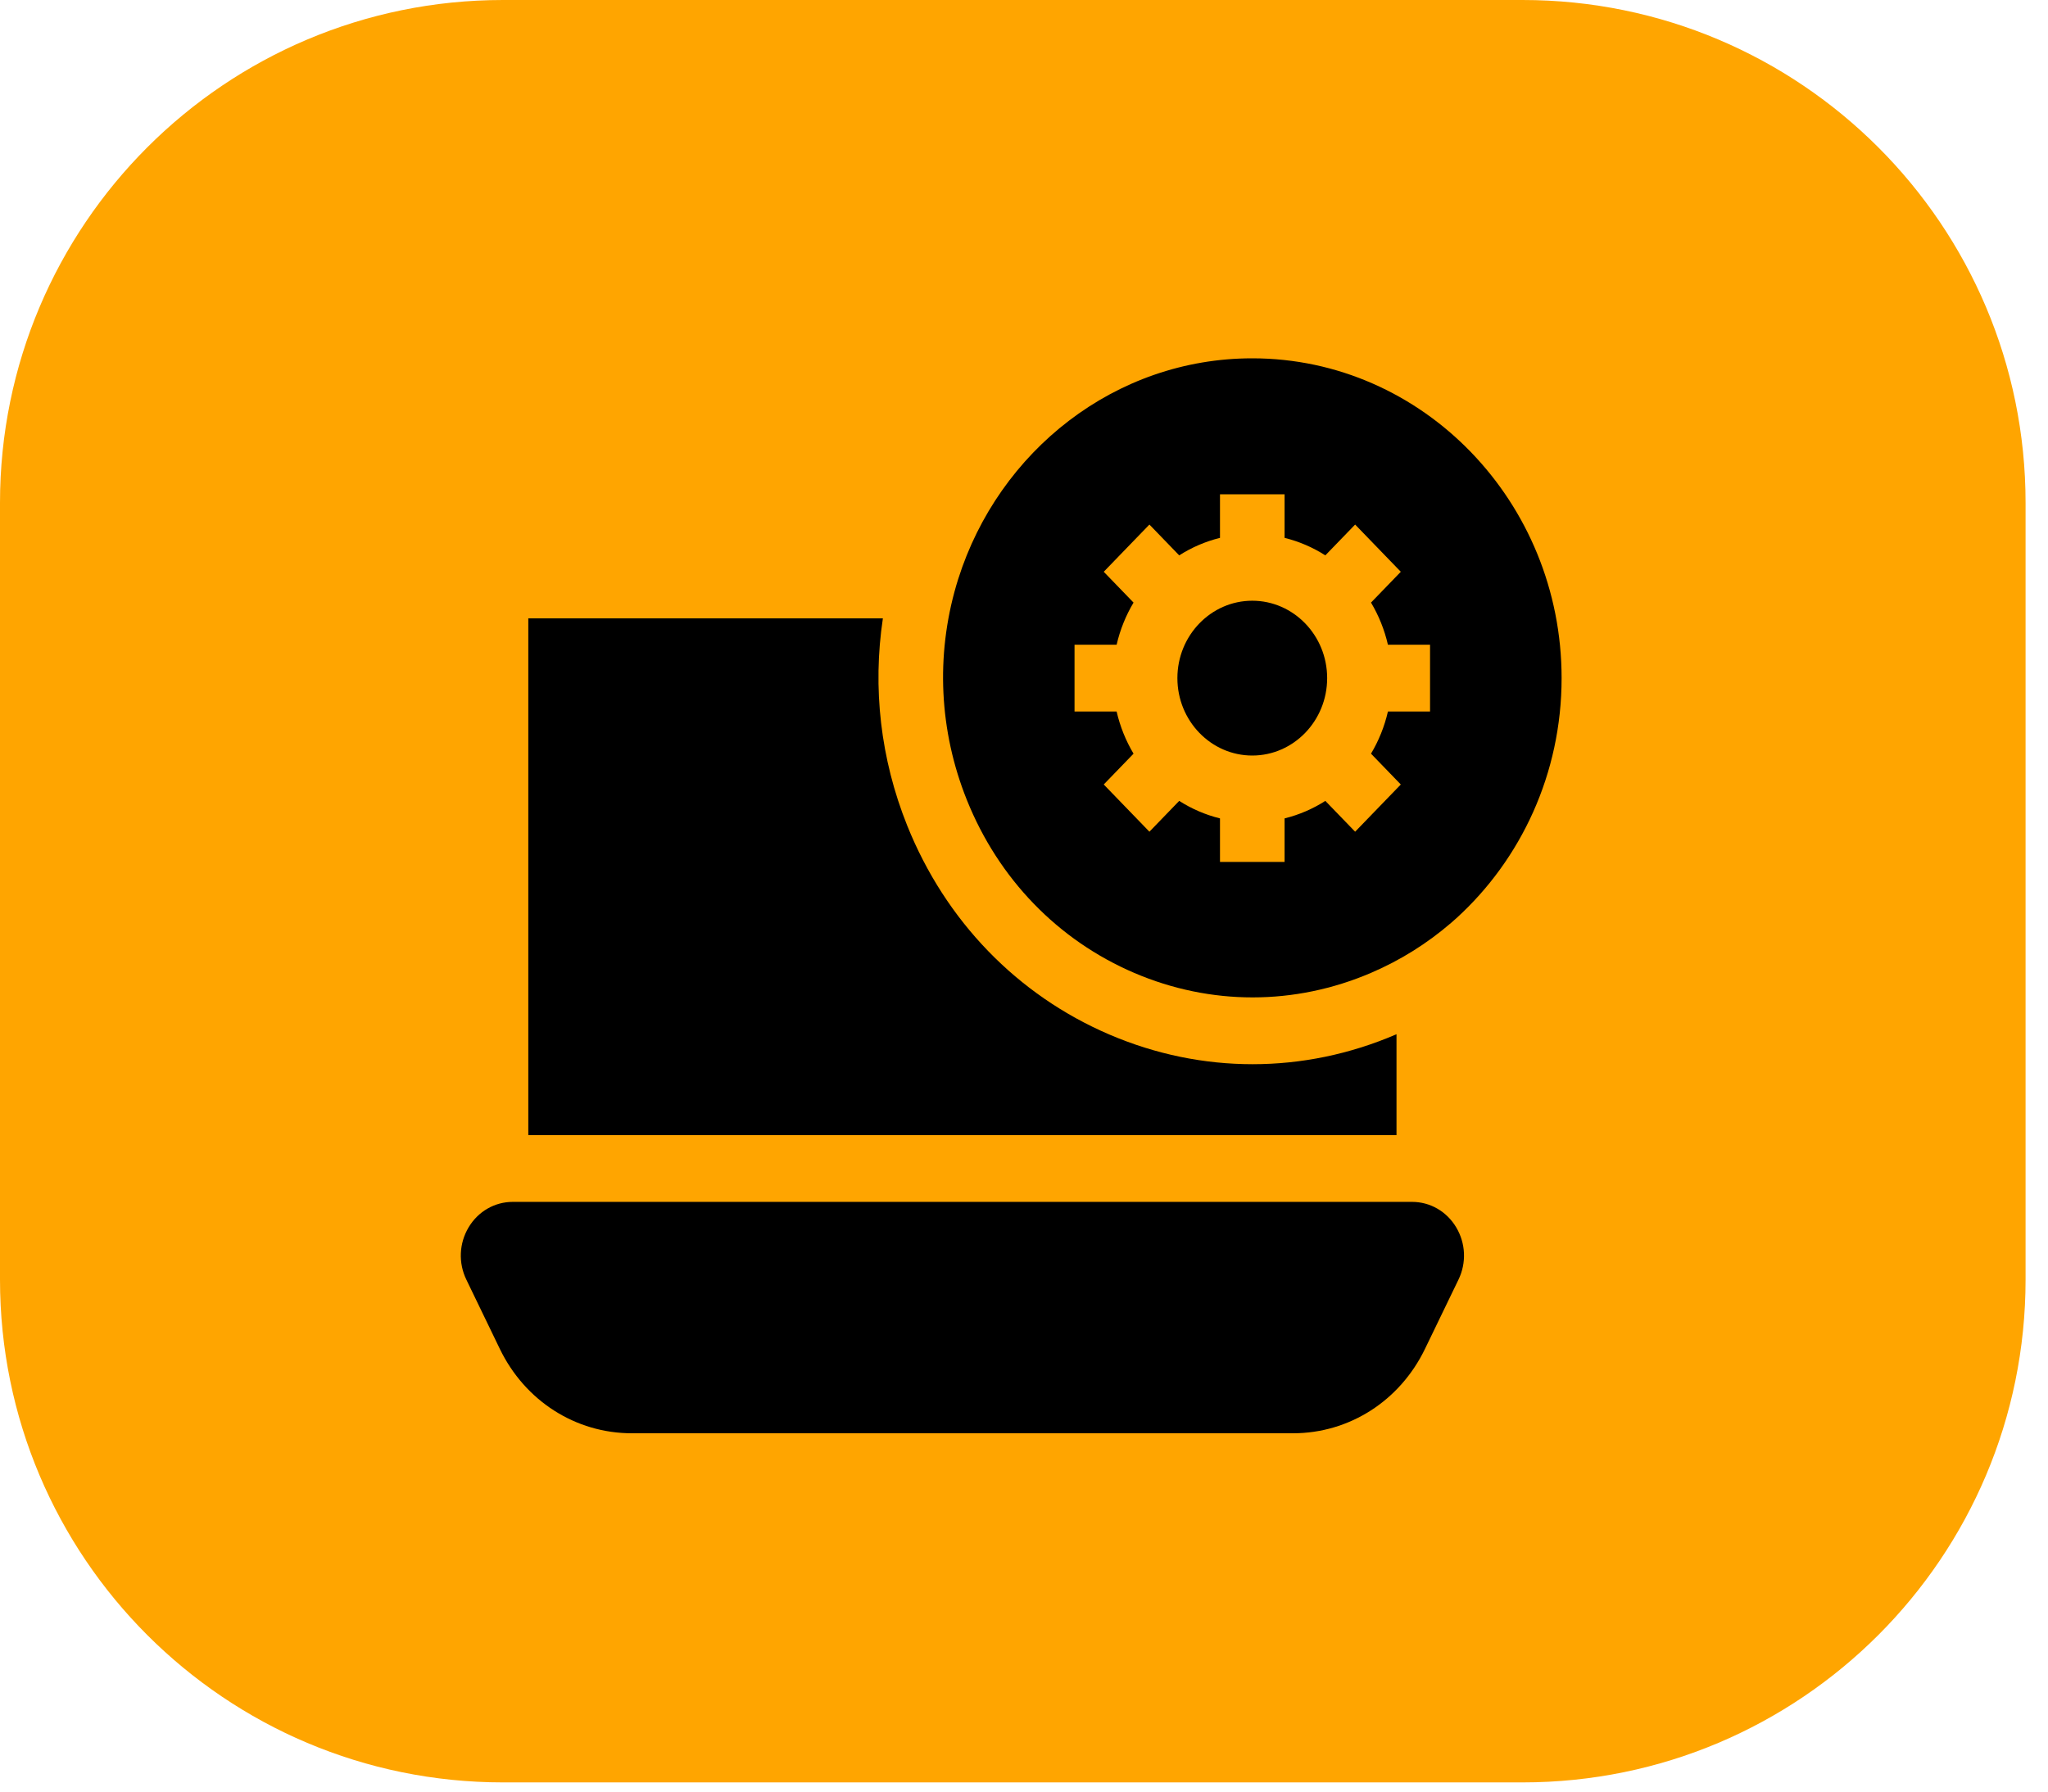 <svg width="80" height="70" viewBox="0 0 80 70" fill="none" xmlns="http://www.w3.org/2000/svg">
<path d="M0 19.649C0 8.797 8.797 0 19.649 0H59.475C70.327 0 79.124 8.797 79.124 19.649V49.992C79.124 60.843 70.327 69.641 59.475 69.641H19.649C8.797 69.641 0 60.843 0 49.992V19.649Z" fill="#FFA500"/>
<path d="M48.917 29.52C50.53 29.52 51.842 28.163 51.842 26.495C51.842 24.828 50.53 23.471 48.917 23.471C47.304 23.471 45.992 24.828 45.992 26.495C45.992 28.163 47.304 29.52 48.917 29.52Z" fill="black"/>
<path d="M37.355 22.869C36.549 25.624 36.686 28.558 37.767 31.253C39.003 34.336 41.327 36.737 44.309 38.014C47.292 39.29 50.577 39.288 53.558 38.01C54.703 37.519 55.749 36.862 56.675 36.065C56.739 36.009 56.804 35.954 56.867 35.896C56.876 35.889 56.883 35.882 56.892 35.874C59.409 33.583 61 30.228 61 26.495C61 19.605 55.58 14 48.917 14C43.563 14 39.012 17.621 37.431 22.62C37.406 22.698 37.382 22.777 37.359 22.855C37.358 22.86 37.356 22.864 37.355 22.869V22.869ZM41.974 25.191H43.618C43.754 24.601 43.979 24.046 44.279 23.544L43.115 22.34L44.899 20.495L46.063 21.699C46.549 21.389 47.085 21.156 47.656 21.015V19.314H50.179V21.015C50.749 21.156 51.286 21.389 51.771 21.699L52.935 20.495L54.719 22.34L53.555 23.544C53.855 24.046 54.08 24.601 54.216 25.191H55.861V27.8H54.216C54.08 28.39 53.855 28.945 53.555 29.447L54.719 30.651L52.935 32.496L51.771 31.292C51.286 31.602 50.749 31.835 50.179 31.976V33.676H47.656V31.976C47.085 31.835 46.549 31.602 46.063 31.292L44.899 32.496L43.115 30.651L44.279 29.447C43.979 28.945 43.754 28.39 43.618 27.8H41.974V25.191Z" fill="black"/>
<path d="M20.637 46.959H20.031C19.323 46.959 18.677 47.331 18.305 47.954C17.933 48.578 17.899 49.341 18.216 49.996L19.525 52.704C20.508 54.737 22.484 56 24.682 56H50.506C52.704 56 54.68 54.737 55.663 52.704L56.972 49.996C57.289 49.341 57.255 48.578 56.883 47.954C56.511 47.331 55.865 46.959 55.157 46.959H54.551H20.637Z" fill="black"/>
<path d="M54.525 40.42C52.721 41.194 50.825 41.58 48.929 41.58C47.038 41.58 45.146 41.195 43.345 40.425C39.739 38.882 36.931 35.98 35.436 32.252C34.394 29.653 34.079 26.87 34.488 24.159H20.637V44.35H54.551V40.408C54.542 40.412 54.533 40.416 54.525 40.42Z" fill="black"/>
</svg>
